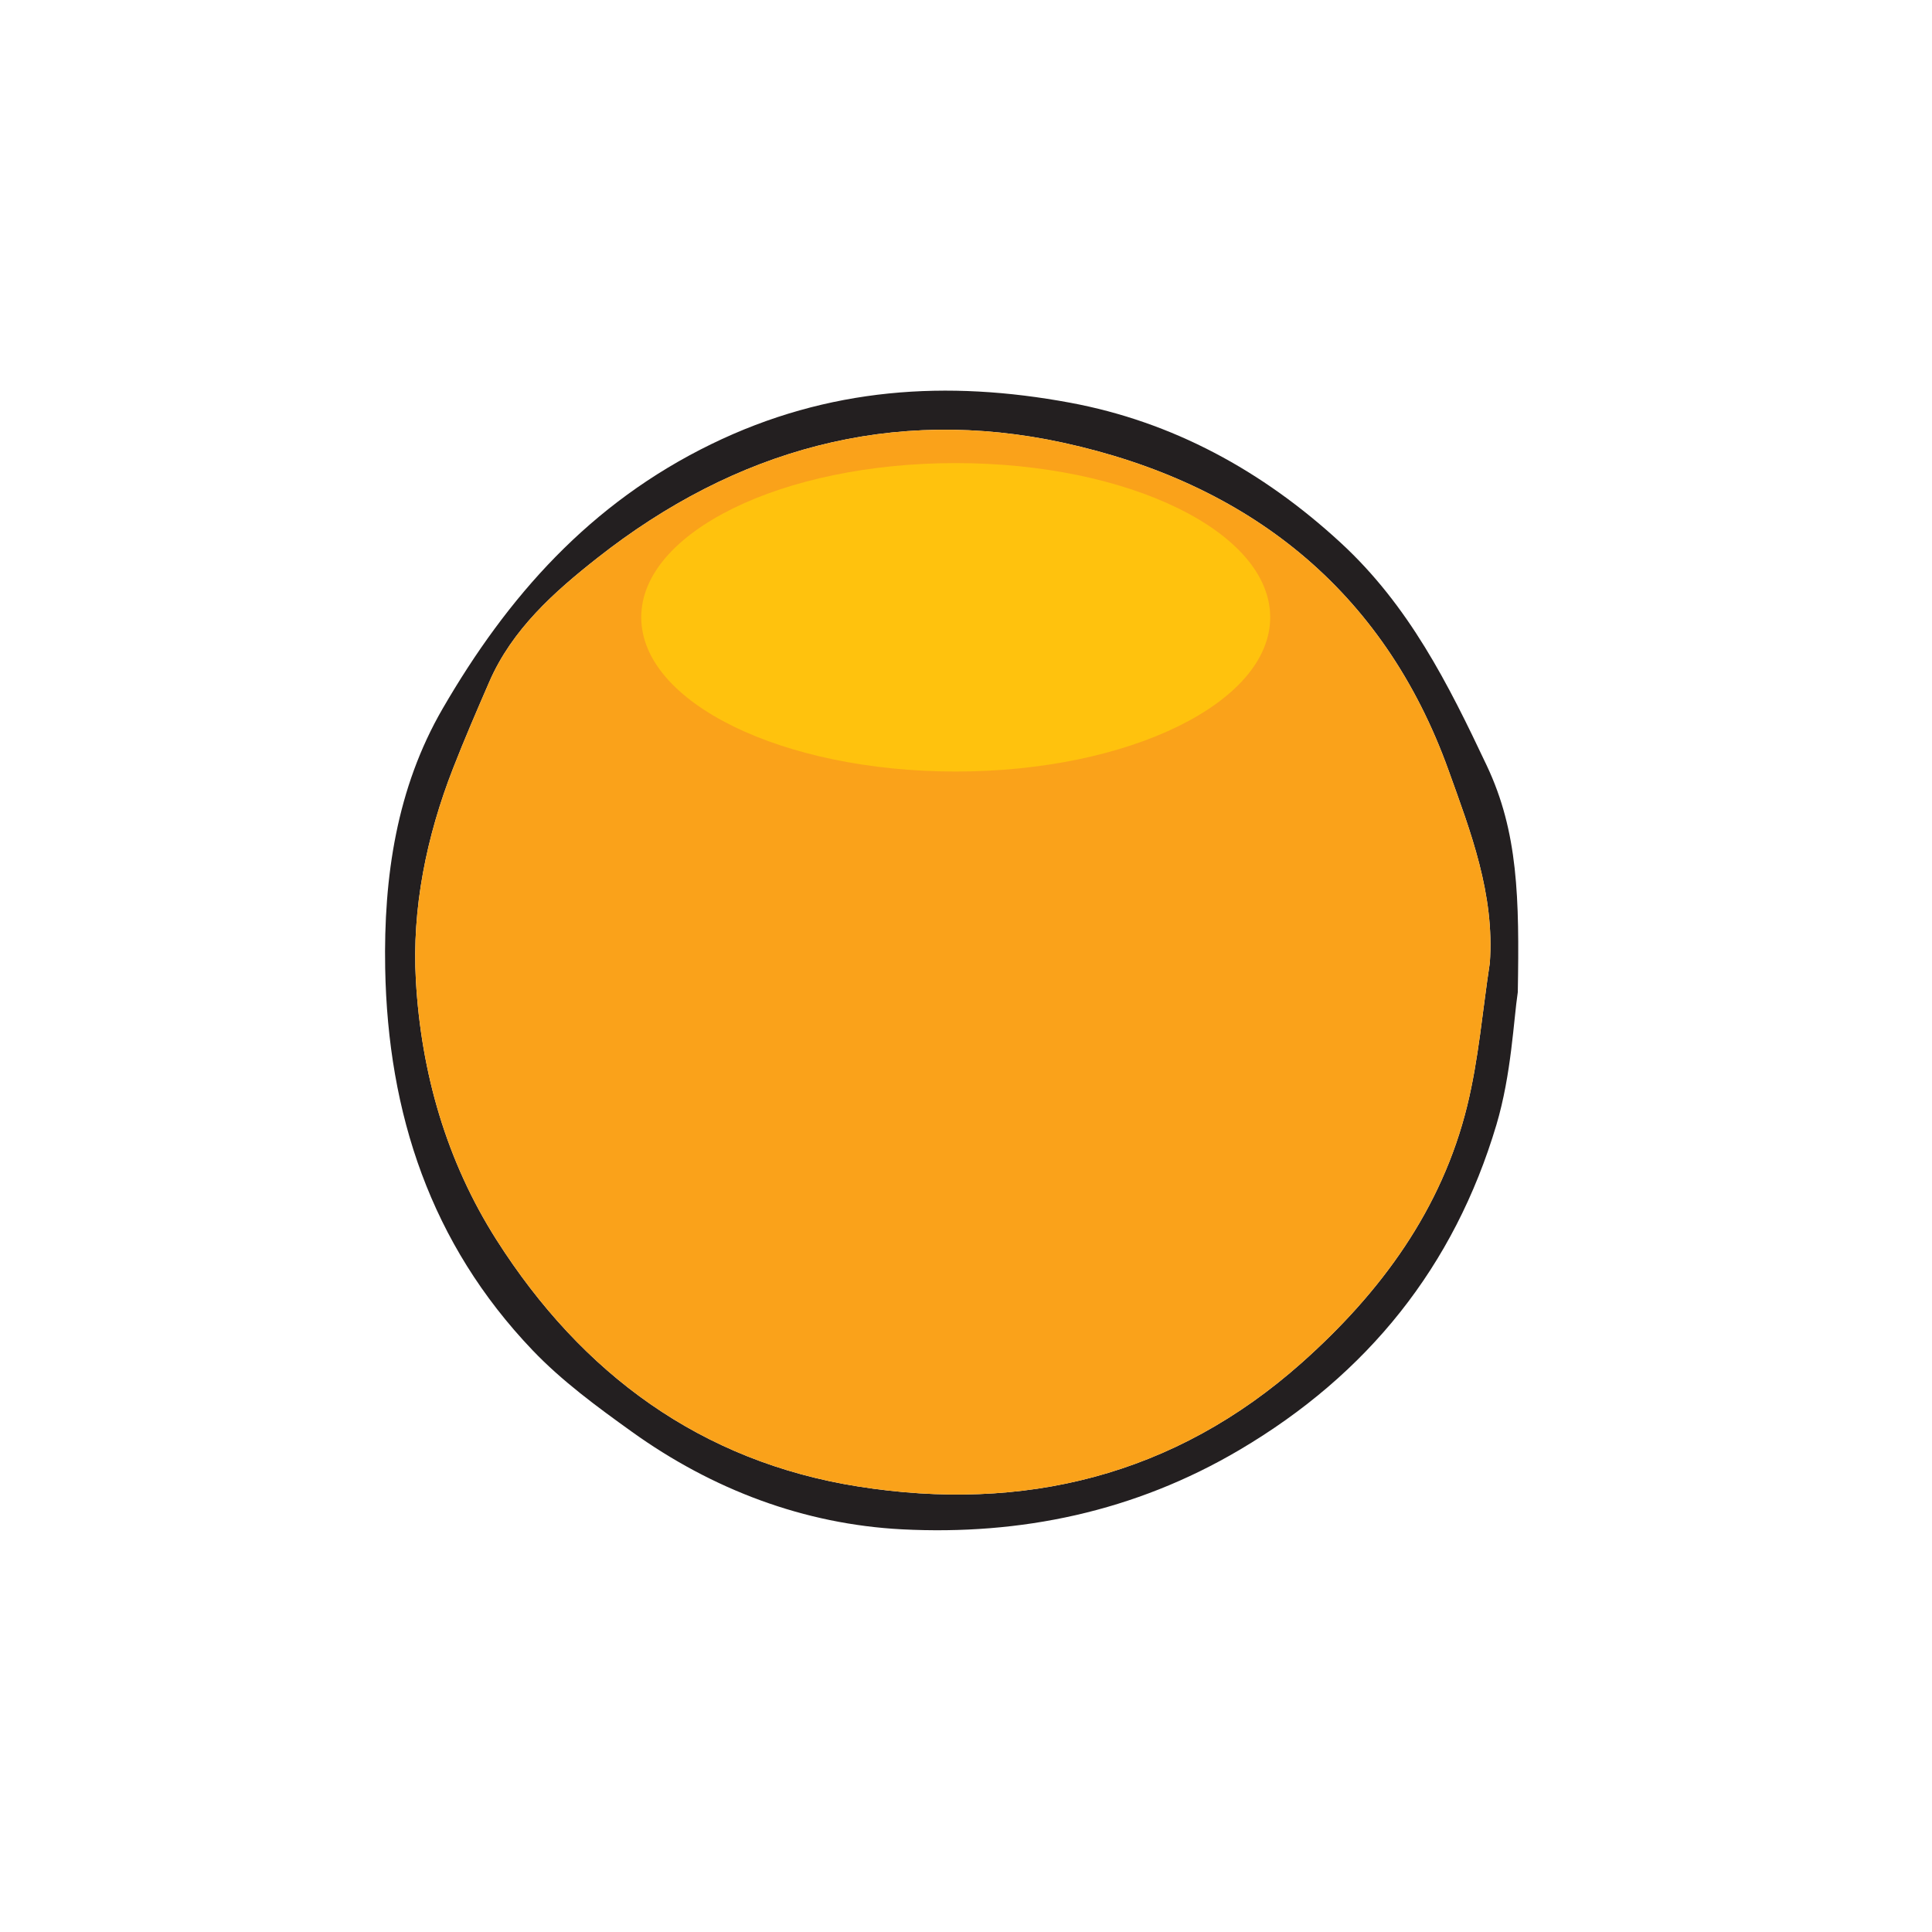 <?xml version="1.0" encoding="UTF-8" standalone="no"?>
<!DOCTYPE svg PUBLIC "-//W3C//DTD SVG 1.1//EN" "http://www.w3.org/Graphics/SVG/1.1/DTD/svg11.dtd">
<svg width="100%" height="100%" viewBox="0 0 104 104" version="1.1" xmlns="http://www.w3.org/2000/svg" xmlns:xlink="http://www.w3.org/1999/xlink" xml:space="preserve" xmlns:serif="http://www.serif.com/" style="fill-rule:evenodd;clip-rule:evenodd;stroke-linejoin:round;stroke-miterlimit:2;">
    <g id="sol" transform="matrix(1,0,0,1,-1177.43,227.309)">
        <rect x="1177.43" y="-227.309" width="103.293" height="103.293" style="fill:none;"/>
        <g transform="matrix(0.804,0,0,0.804,240.487,-45.23)">
            <g transform="matrix(2.196,0,0,2.196,1265.1,-162.696)">
                <path d="M0,0.319C0.151,-1.78 -0.59,-3.694 -1.258,-5.553C-3.245,-11.084 -7.393,-14.313 -12.992,-15.538C-18.222,-16.682 -23.017,-15.328 -27.207,-12.03C-28.522,-10.995 -29.81,-9.854 -30.507,-8.246C-30.886,-7.374 -31.263,-6.501 -31.608,-5.617C-32.421,-3.537 -32.868,-1.341 -32.743,0.853C-32.584,3.654 -31.816,6.358 -30.28,8.77C-27.683,12.849 -24.05,15.524 -19.256,16.282C-14.229,17.078 -9.618,15.967 -5.73,12.506C-3.326,10.365 -1.465,7.841 -0.688,4.669C-0.34,3.248 -0.223,1.771 0,0.319M0.853,1.209C0.725,2.053 0.66,3.715 0.2,5.258C-1.086,9.569 -3.717,12.857 -7.63,15.165C-10.833,17.055 -14.309,17.773 -17.921,17.588C-20.902,17.434 -23.698,16.378 -26.155,14.615C-27.217,13.853 -28.292,13.065 -29.189,12.124C-32.285,8.88 -33.598,4.92 -33.679,0.481C-33.729,-2.308 -33.327,-5.015 -31.93,-7.429C-29.952,-10.844 -27.442,-13.692 -23.737,-15.498C-20.163,-17.24 -16.528,-17.454 -12.801,-16.762C-9.672,-16.181 -6.933,-14.69 -4.548,-12.493C-2.466,-10.574 -1.273,-8.197 -0.092,-5.695C0.863,-3.672 0.903,-1.666 0.853,1.209" style="fill:rgb(35,31,32);fill-rule:nonzero;"/>
            </g>
            <g transform="matrix(2.196,0,0,2.196,1265.1,-162.527)">
                <path d="M0,0.242C-0.223,1.694 -0.34,3.171 -0.688,4.592C-1.465,7.764 -3.326,10.288 -5.73,12.429C-9.618,15.89 -14.229,17.001 -19.256,16.205C-24.05,15.447 -27.683,12.772 -30.28,8.693C-31.816,6.281 -32.584,3.577 -32.743,0.776C-32.868,-1.418 -32.421,-3.614 -31.608,-5.694C-31.263,-6.578 -30.886,-7.451 -30.507,-8.323C-29.81,-9.931 -28.522,-11.072 -27.207,-12.107C-23.017,-15.405 -18.222,-16.759 -12.992,-15.615C-7.393,-14.39 -3.245,-11.161 -1.258,-5.63C-0.59,-3.771 0.151,-1.857 0,0.242" style="fill:rgb(250,162,26);fill-rule:nonzero;"/>
            </g>
            <g transform="matrix(0,-2.196,-2.196,0,1229.34,-206.191)">
                <path d="M-9.588,-9.588C-12.185,-9.588 -14.29,-5.295 -14.29,0C-14.29,5.296 -12.185,9.588 -9.588,9.588C-6.991,9.588 -4.886,5.296 -4.886,0C-4.886,-5.295 -6.991,-9.588 -9.588,-9.588" style="fill:rgb(255,194,13);fill-rule:nonzero;"/>
            </g>
        </g>
    </g>
</svg>
